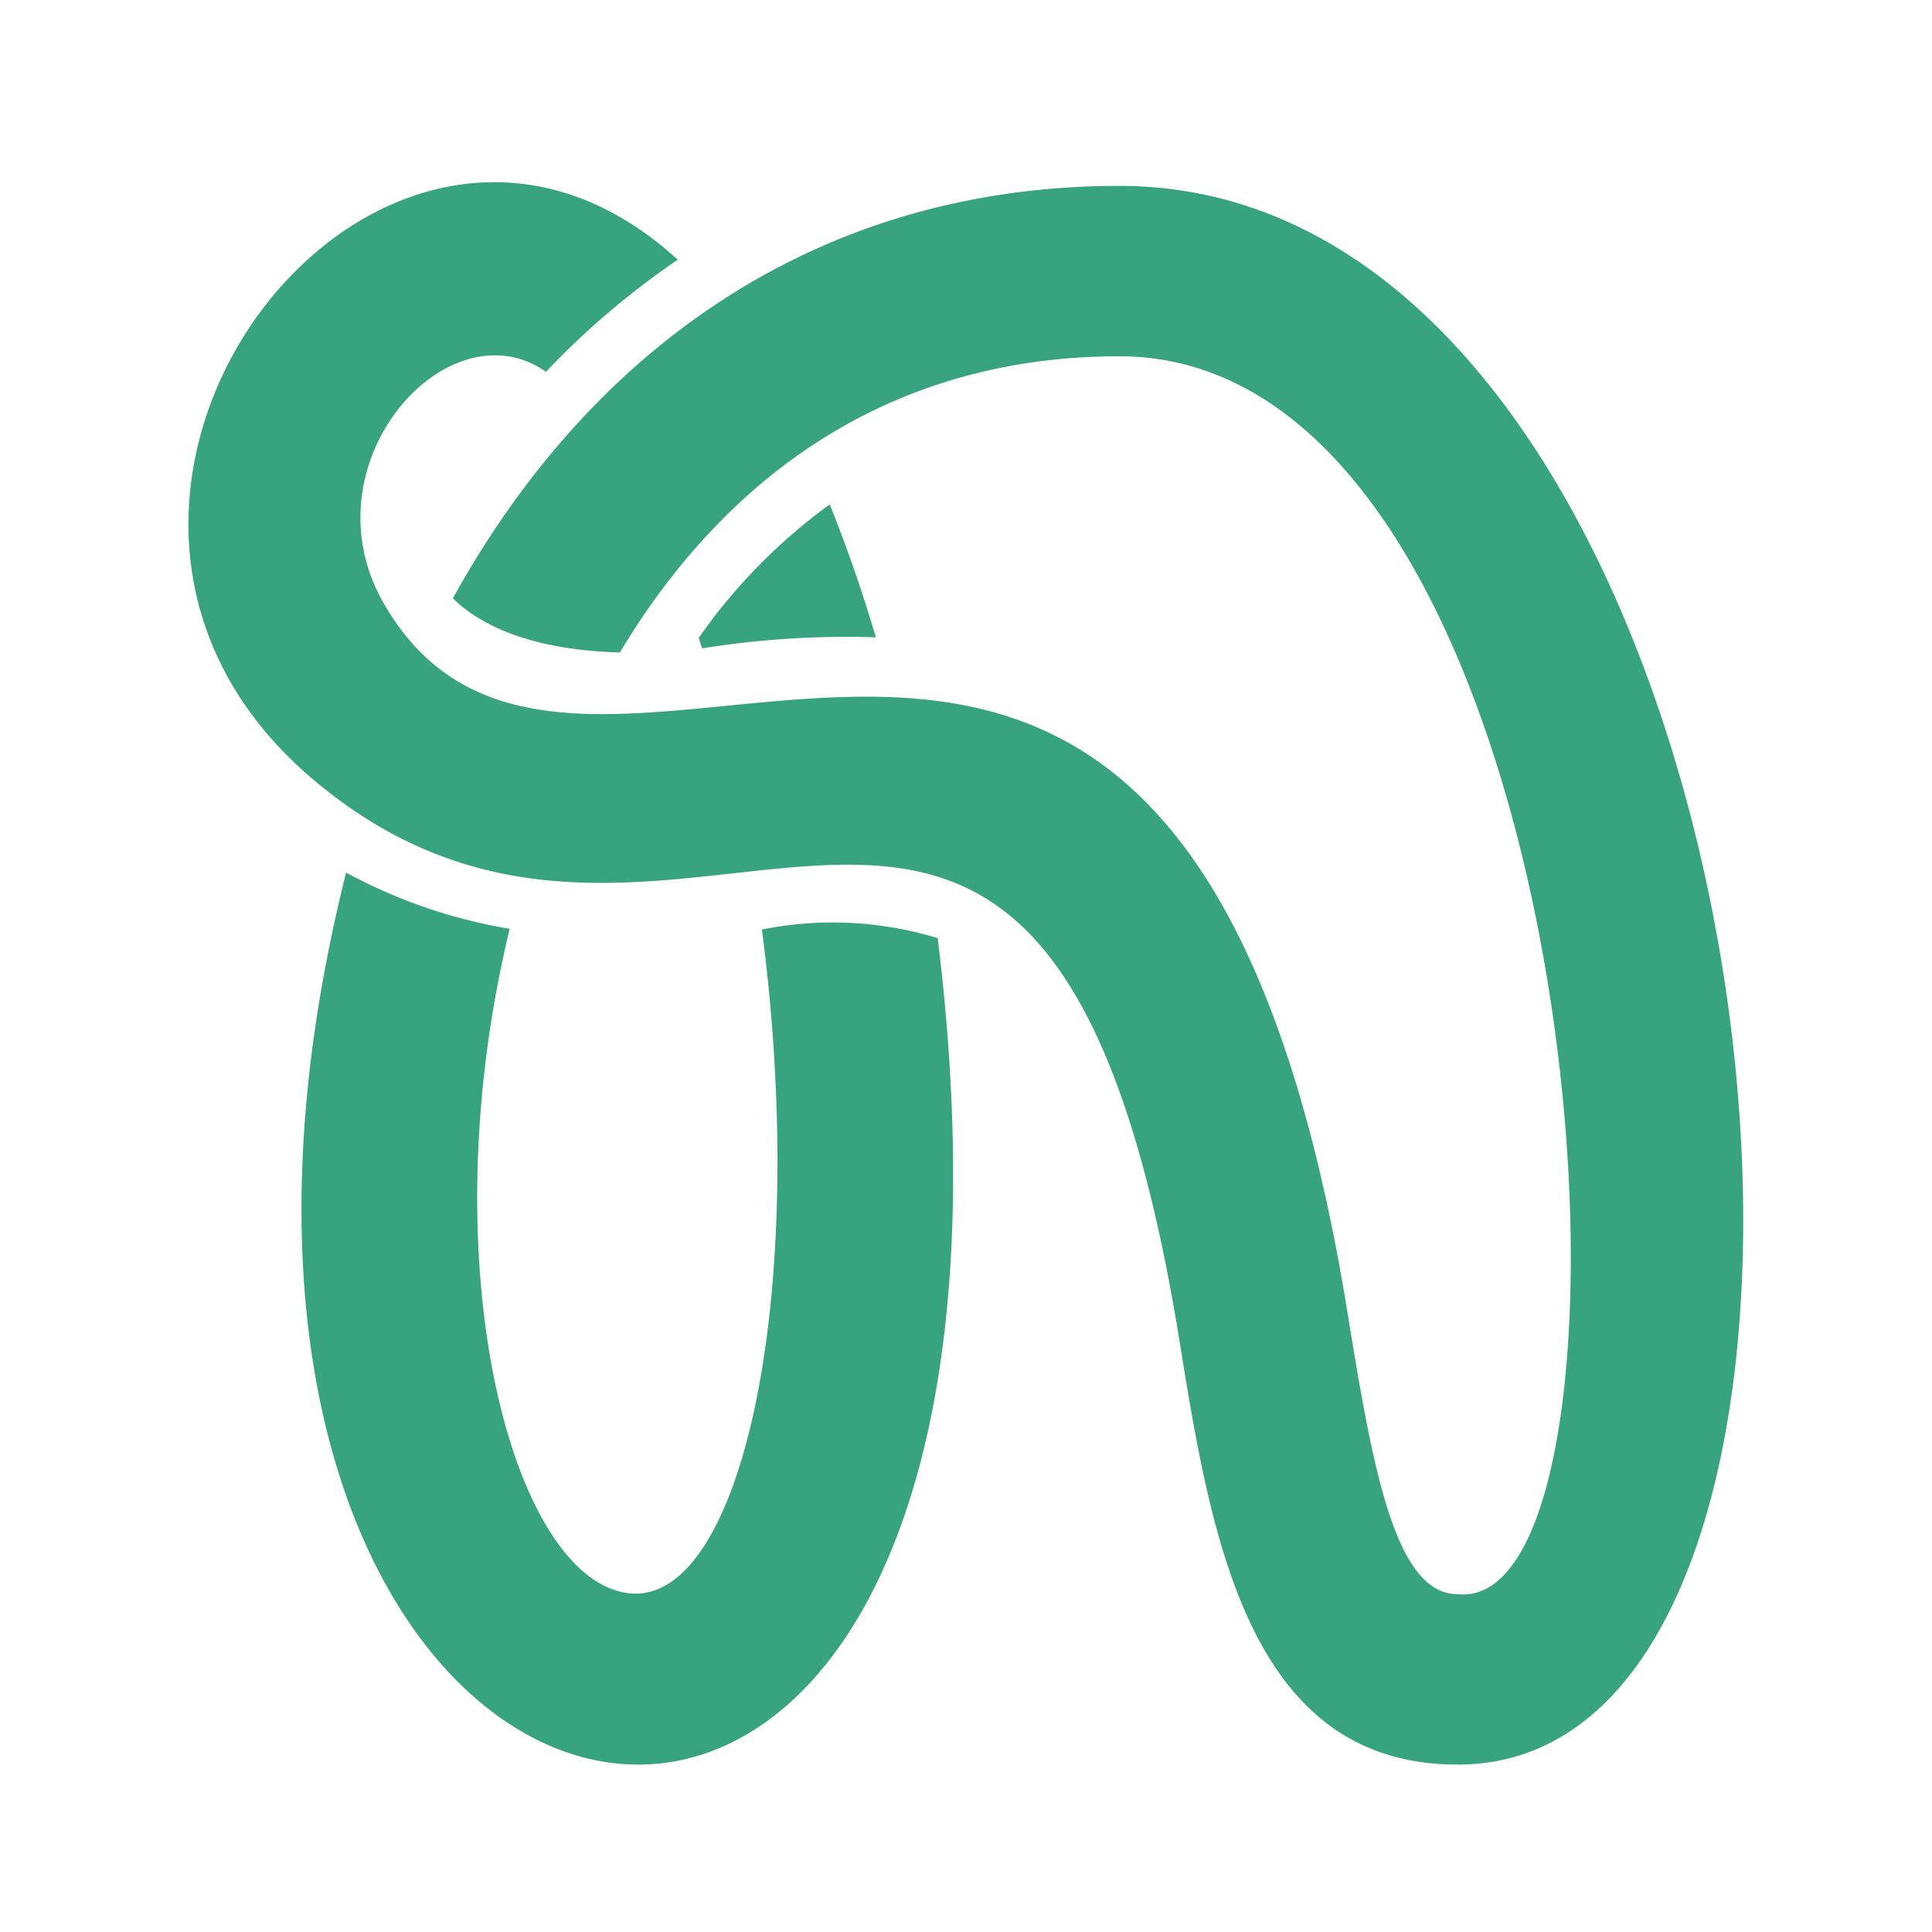 <svg xmlns="http://www.w3.org/2000/svg" viewBox="0 0 85.039 85.042"><defs><style>.a{fill:none;}.b{fill:#37a37f;}</style></defs><title>discourse-volume-s-final-color</title><path class="a" d="M64.134,67.3c6.365-9.563,1.191-60.96-25.417-46.475a66.257,66.257,0,0,1,2.568,7.487C63.338,31.518,60.409,60.769,64.134,67.3Z"/><path class="a" d="M24.97,41.218c-3.663,14.838.655,26.386,3.05,26.4,1.5-.564,5.124-9.324,2.911-26.407A33.151,33.151,0,0,1,24.97,41.218Z"/><path class="a" d="M18.5,23.666a42.558,42.558,0,0,1,3.806-5.373C21.247,17.7,17.818,19.758,18.5,23.666Z"/><path class="b" d="M38.552,28.053c-0.61-2.06-1.291-4.019-2.032-5.849a24.879,24.879,0,0,0-5.765,5.871c0.049,0.154.1,0.306,0.148,0.462A40.168,40.168,0,0,1,38.552,28.053Z"/><path class="b" d="M33.537,40.914c2.121,16.26-.942,29.758-5.842,29.215-5.119-.566-8.864-14.334-5.261-29.247a22.991,22.991,0,0,1-7.2-2.474C3.577,84.9,47.9,95.225,41.274,41.292A15.852,15.852,0,0,0,33.537,40.914Z"/><path class="b" d="M49.265,8.182c-12.869,0-23.038,6.774-29.331,18.154,1.487,1.458,4.016,2.294,7.349,2.383,4.888-8.138,12.277-13.037,21.981-13.037,21.17,0,24.18,55.454,14.9,54.488-2.736,0-3.722-5.407-4.841-12.327-7.441-46.041-33.59-16-42.418-31.26-3.56-6.153,2.813-13.255,7.126-10.218a35.6,35.6,0,0,1,5.8-4.934C16.7-.573-0.723,22.012,13.761,34.29,30.209,48.232,45.963,22.17,51.92,59.04c1.394,8.63,3.03,18.658,12.274,18.63C85.665,77.605,78.82,8.182,49.265,8.182Z"/></svg>